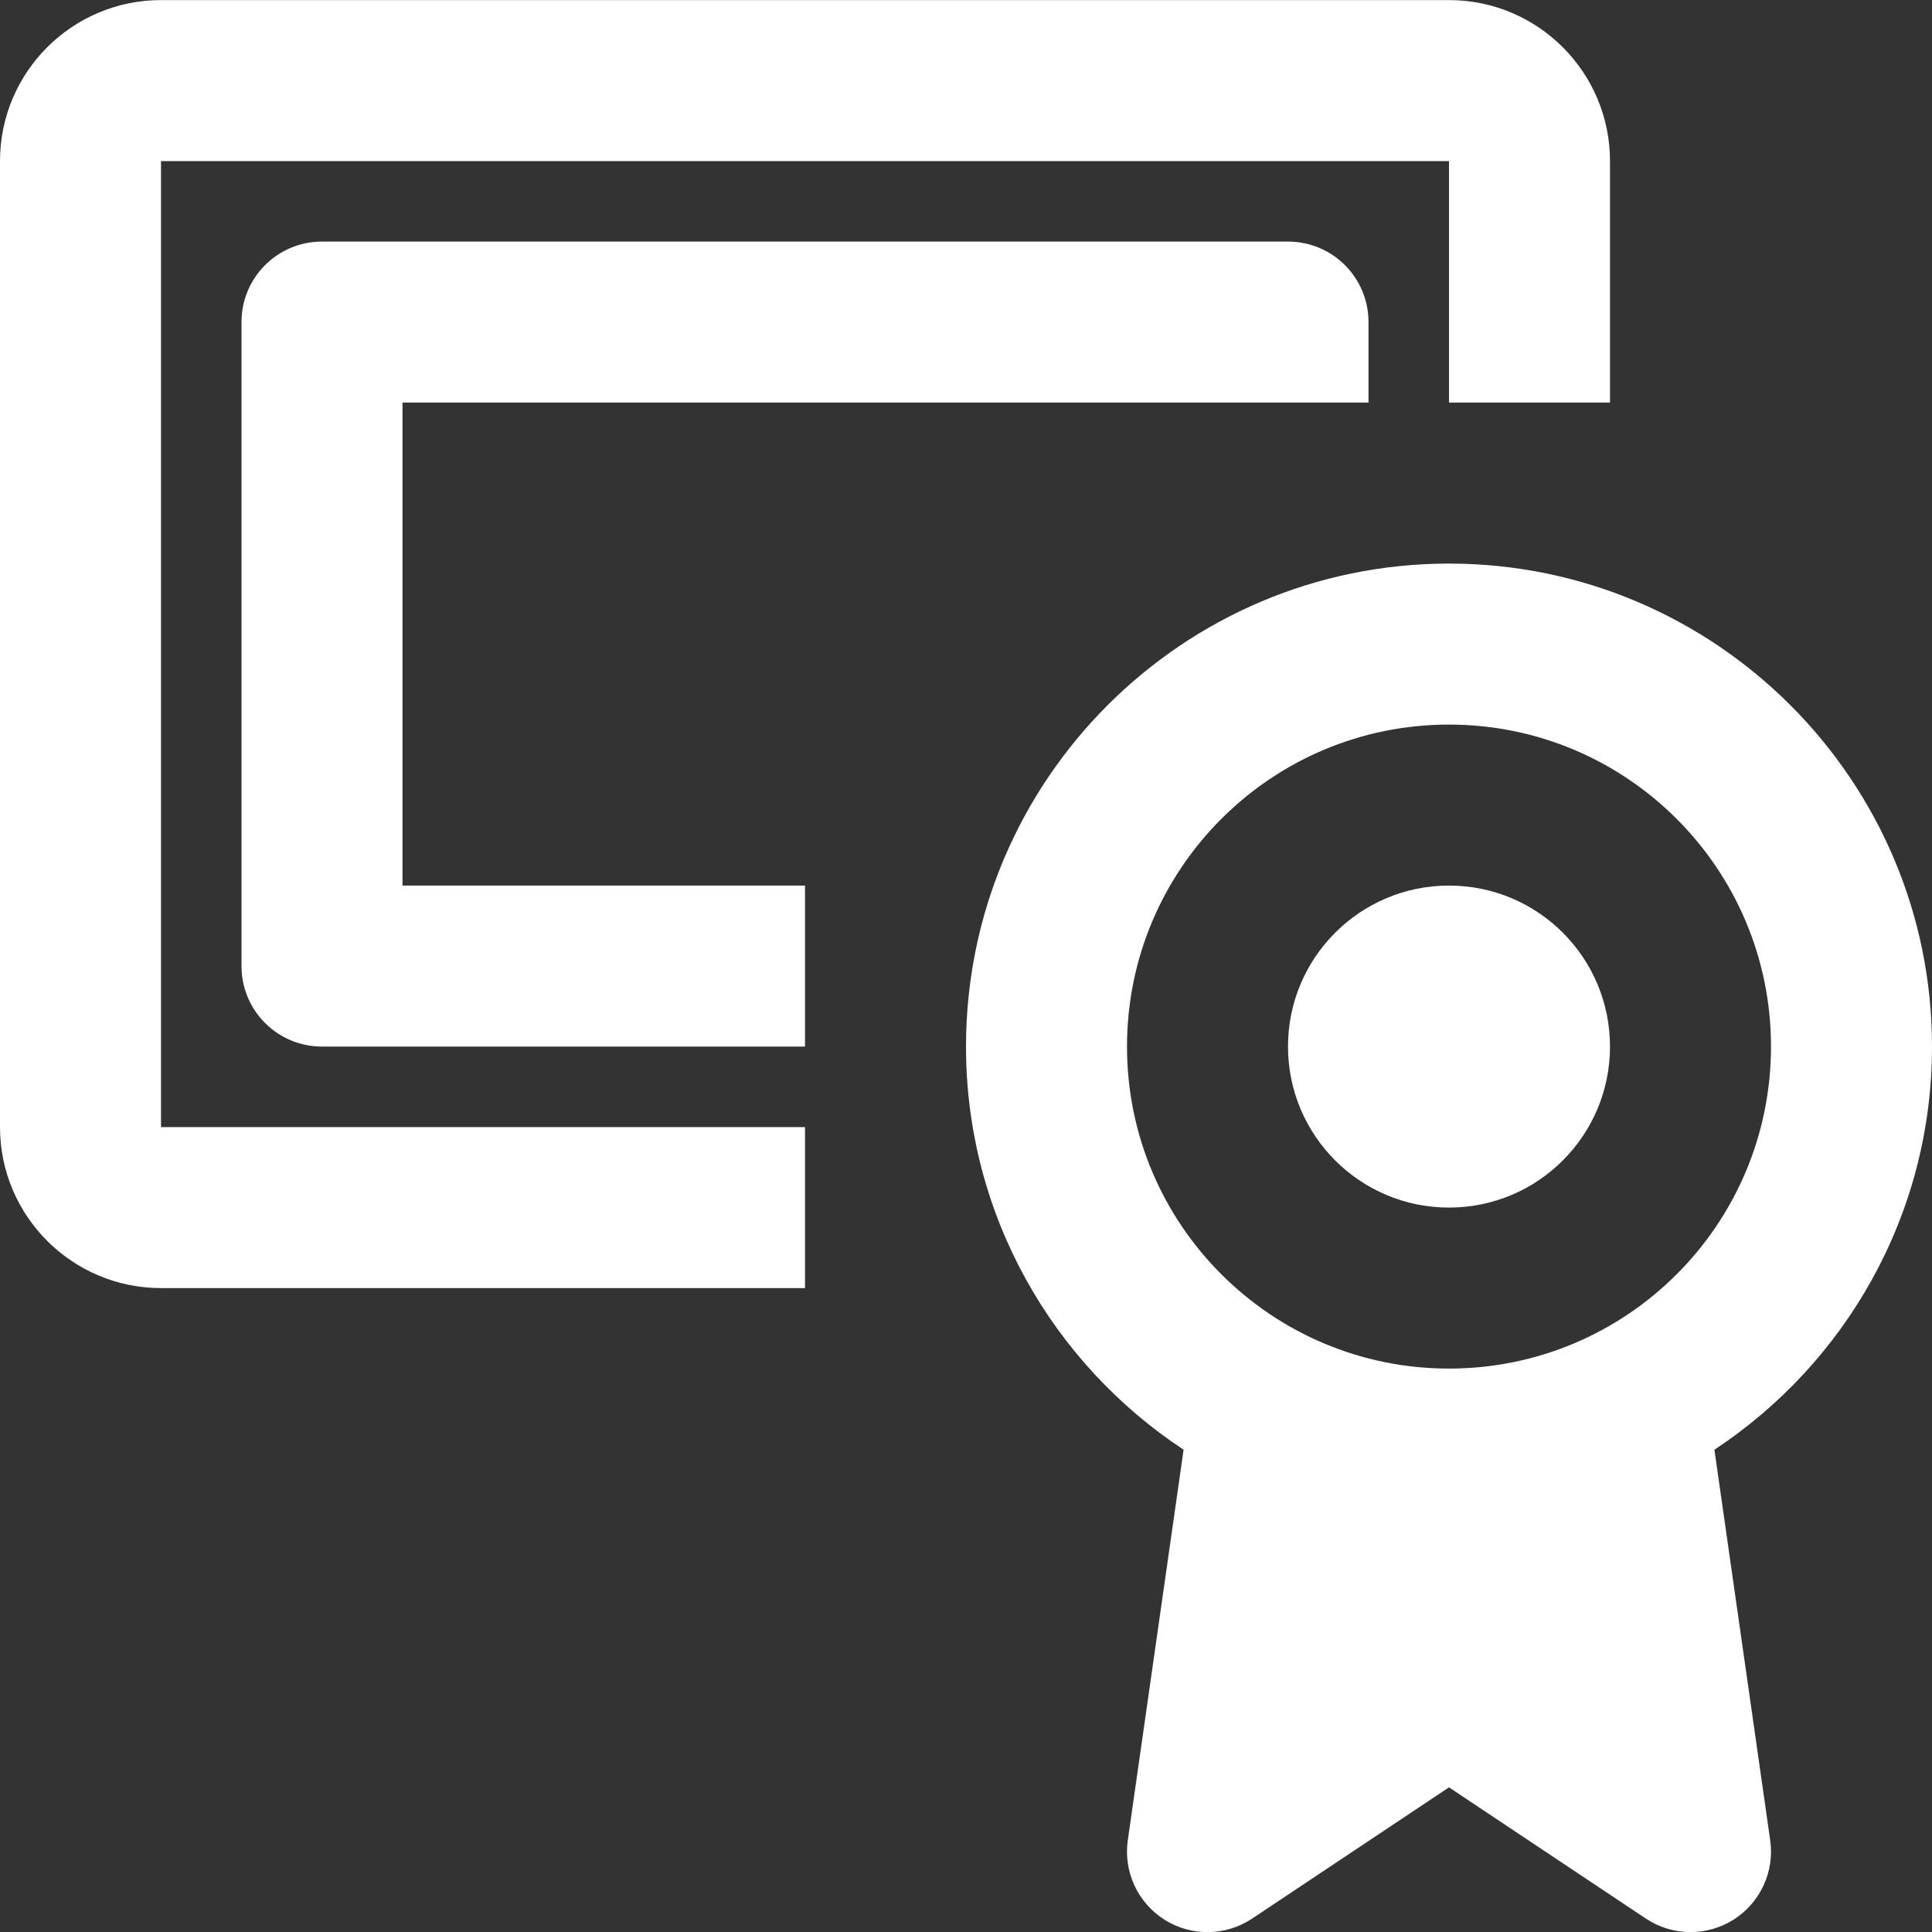 <svg fill='#fff' xmlns='http://www.w3.org/2000/svg' viewBox='0 0 24 24'>
  <rect x="0" y="0" width="24" height="24" fill="#333333" stroke="none"/>
  <path d='M10 16.001H2C0.896 16.001 0 15.104 0 14.001V2.001C0 0.898 0.896 0.001 2 0.001H18C19.104 0.001 20 0.898 20 2.001V5.001H18V2.001H2V14.001H10V16.001Z' />
  <path d='M10 13.001H4C3.447 13.001 3 12.553 3 12.001V4.001C3 3.448 3.447 3.001 4 3.001H16C16.553 3.001 17 3.448 17 4.001V5.001H5V11.001H10V13.001Z' />
  <path d='M18 15.001C19.105 15.001 20 14.105 20 13.001C20 11.896 19.105 11.001 18 11.001C16.895 11.001 16 11.896 16 13.001C16 14.105 16.895 15.001 18 15.001Z' />
  <path d='M24 13.001C24 9.692 21.309 7.001 18 7.001C14.691 7.001 12 9.692 12 13.001C12 15.093 13.076 16.935 14.703 18.009L14.01 22.86C13.954 23.251 14.133 23.637 14.467 23.848C14.801 24.058 15.227 24.052 15.555 23.833L18 22.203L20.445 23.833C20.613 23.945 20.806 24.001 21 24.001C21.186 24.001 21.37 23.95 21.533 23.848C21.867 23.637 22.046 23.25 21.99 22.86L21.297 18.009C22.924 16.935 24 15.093 24 13.001ZM18 17.001C15.791 17.001 14 15.21 14 13.001C14 10.792 15.791 9.001 18 9.001C20.209 9.001 22 10.792 22 13.001C22 15.21 20.209 17.001 18 17.001Z' />
</svg>
